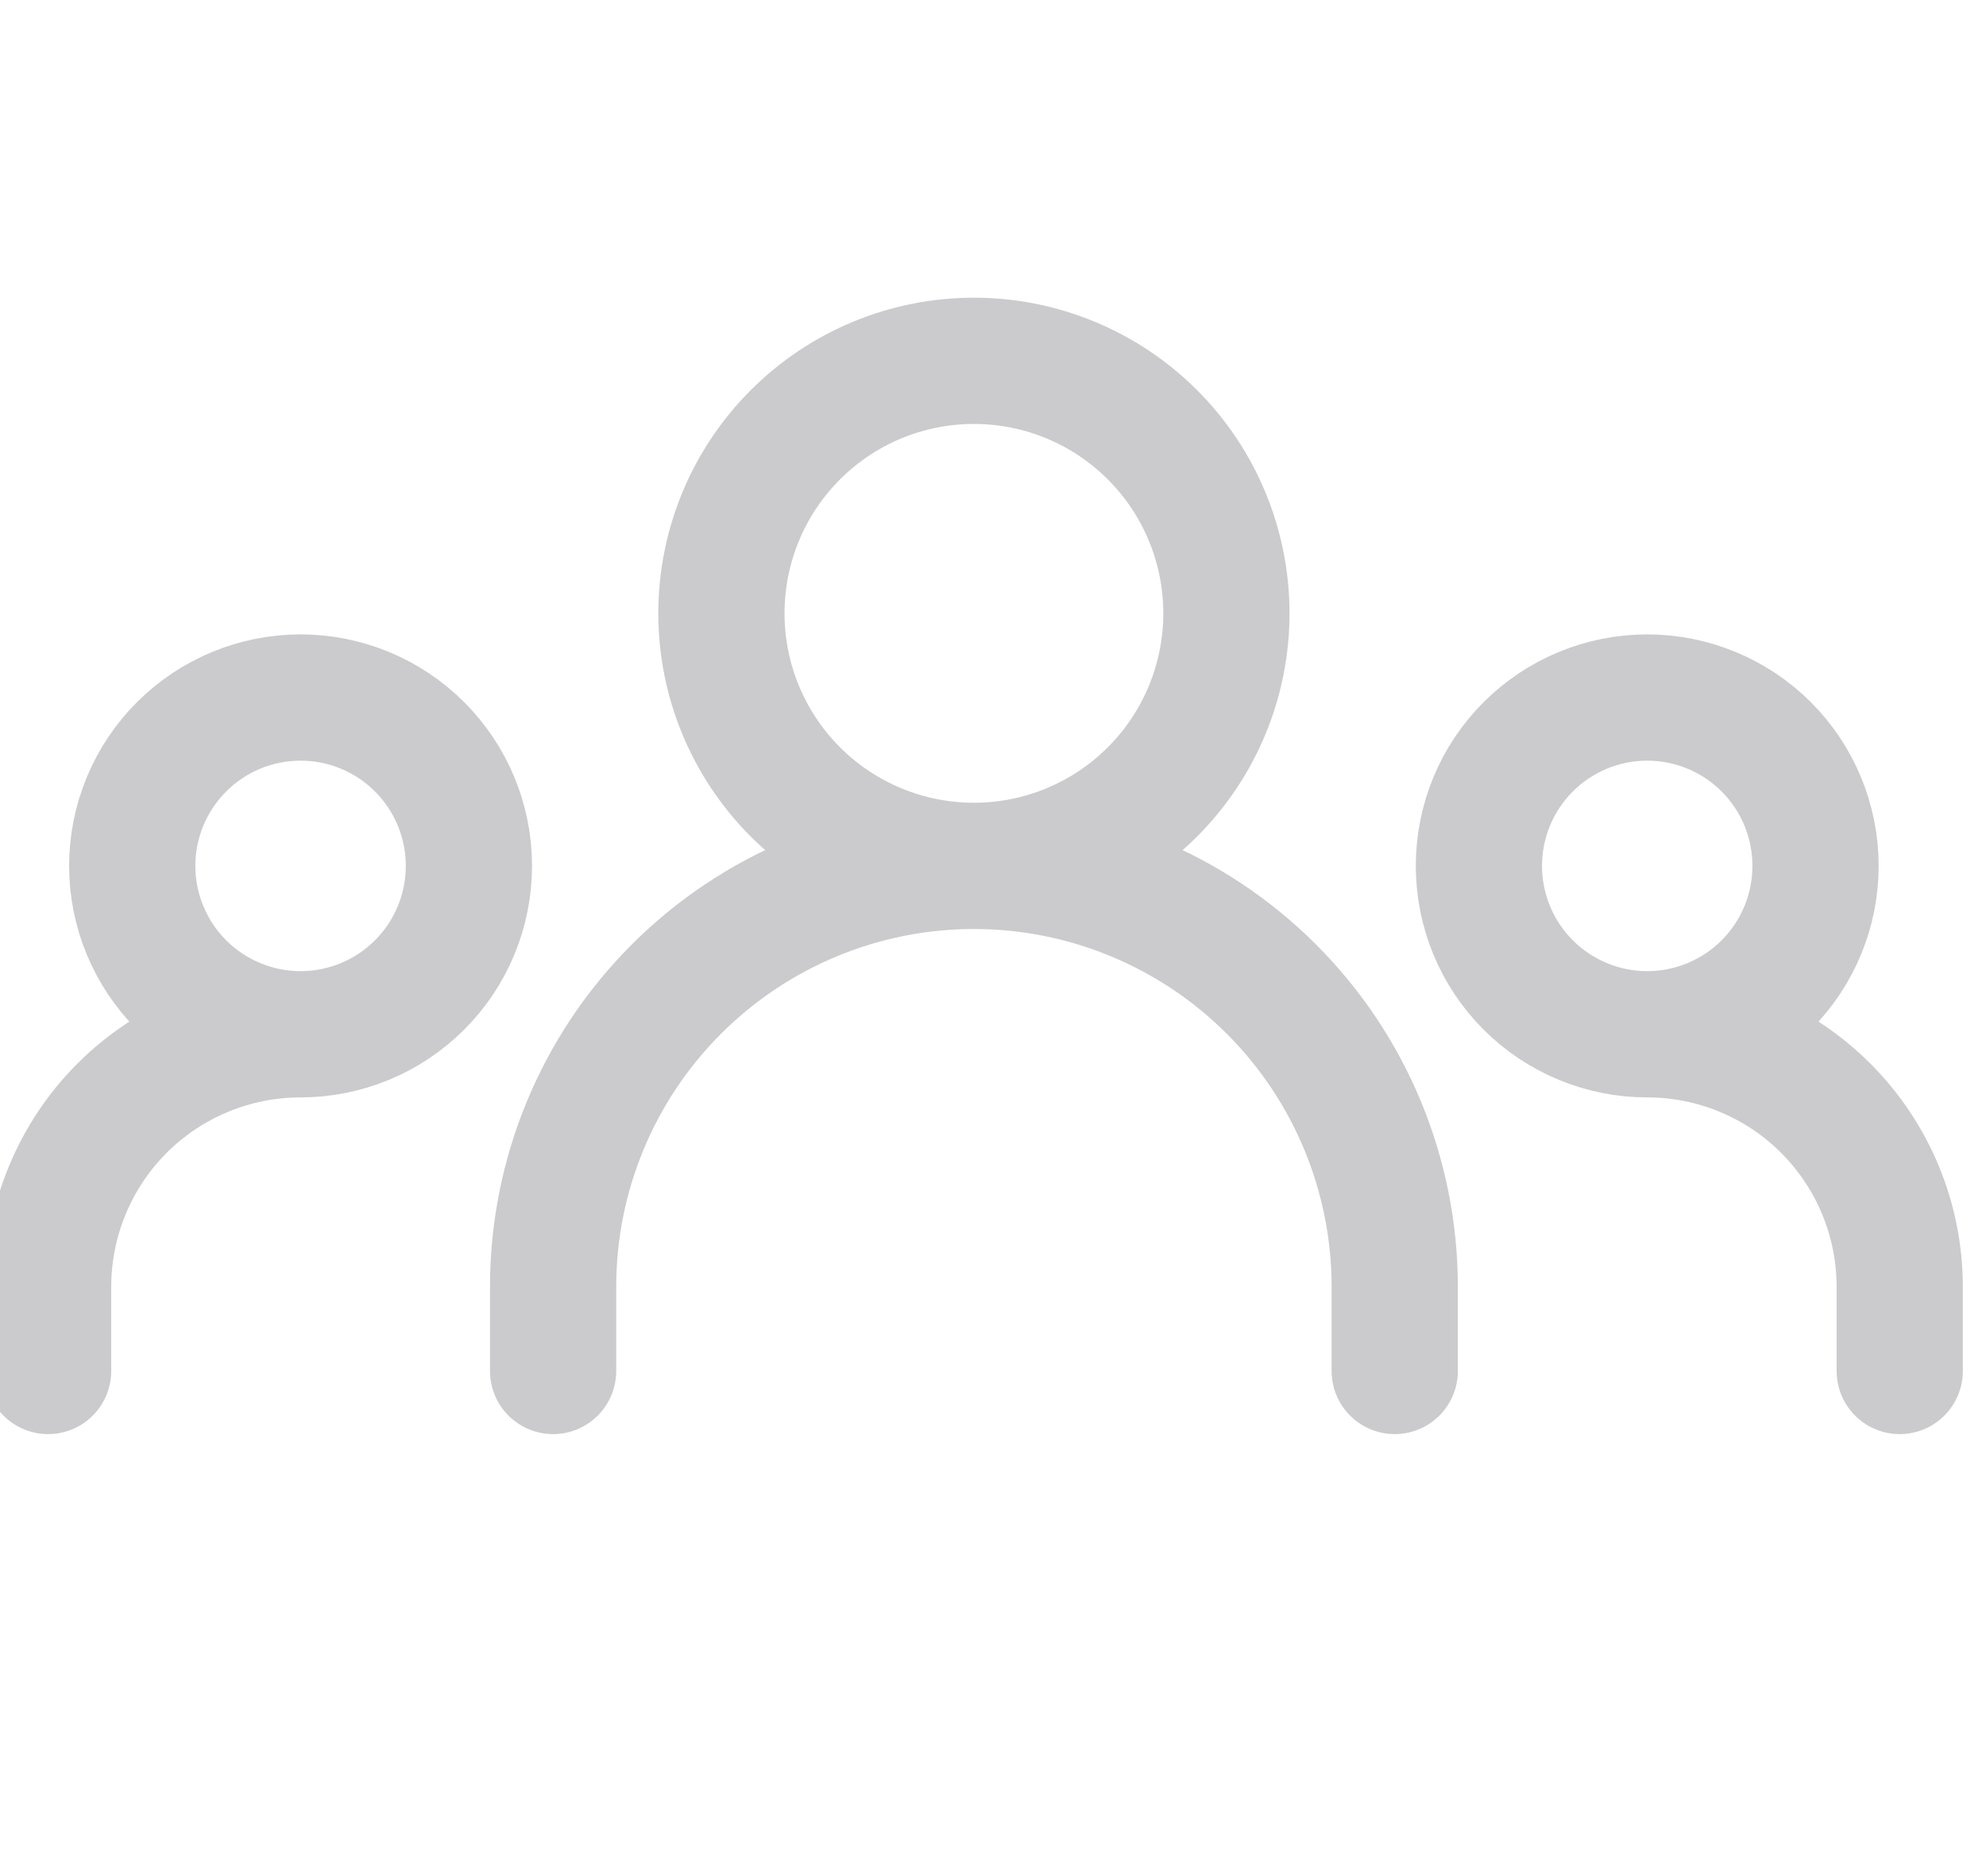 <svg width="36" height="34" viewBox="0 0 36 34" fill="none" xmlns="http://www.w3.org/2000/svg">
<g clip-path="url(#clip0_300_2272)">
<path d="M10.026 24.846V23.321C10.026 21.297 10.829 19.357 12.26 17.927C13.691 16.496 15.631 15.692 17.654 15.692M17.654 15.692C19.677 15.692 21.617 16.496 23.048 17.927C24.478 19.357 25.282 21.297 25.282 23.321V24.846M17.654 15.692C18.868 15.692 20.032 15.21 20.89 14.352C21.749 13.493 22.231 12.329 22.231 11.116C22.231 9.902 21.749 8.737 20.89 7.879C20.032 7.021 18.868 6.539 17.654 6.539C16.44 6.539 15.276 7.021 14.418 7.879C13.559 8.737 13.077 9.902 13.077 11.116C13.077 12.329 13.559 13.493 14.418 14.352C15.276 15.21 16.44 15.692 17.654 15.692ZM0.872 24.846V23.321C0.872 22.107 1.354 20.943 2.212 20.084C3.071 19.226 4.235 18.744 5.449 18.744M5.449 18.744C6.258 18.744 7.034 18.422 7.606 17.85C8.179 17.278 8.5 16.502 8.5 15.692C8.5 14.883 8.179 14.107 7.606 13.535C7.034 12.963 6.258 12.641 5.449 12.641C4.639 12.641 3.863 12.963 3.291 13.535C2.719 14.107 2.397 14.883 2.397 15.692C2.397 16.502 2.719 17.278 3.291 17.85C3.863 18.422 4.639 18.744 5.449 18.744ZM34.436 24.846V23.321C34.436 22.107 33.954 20.943 33.095 20.084C32.237 19.226 31.073 18.744 29.859 18.744M29.859 18.744C30.668 18.744 31.444 18.422 32.017 17.85C32.589 17.278 32.91 16.502 32.91 15.692C32.91 14.883 32.589 14.107 32.017 13.535C31.444 12.963 30.668 12.641 29.859 12.641C29.05 12.641 28.274 12.963 27.701 13.535C27.129 14.107 26.808 14.883 26.808 15.692C26.808 16.502 27.129 17.278 27.701 17.85C28.274 18.422 29.05 18.744 29.859 18.744Z" stroke="#CBCBCE" stroke-width="2.288" stroke-linecap="round" stroke-linejoin="round"/>
</g>
<defs>
<clipPath id="clip0_300_2272">
<rect width="36.615" height="36.615" fill="white" transform="translate(-0.654 -2.615)"/>
</clipPath>
</defs>
</svg>
